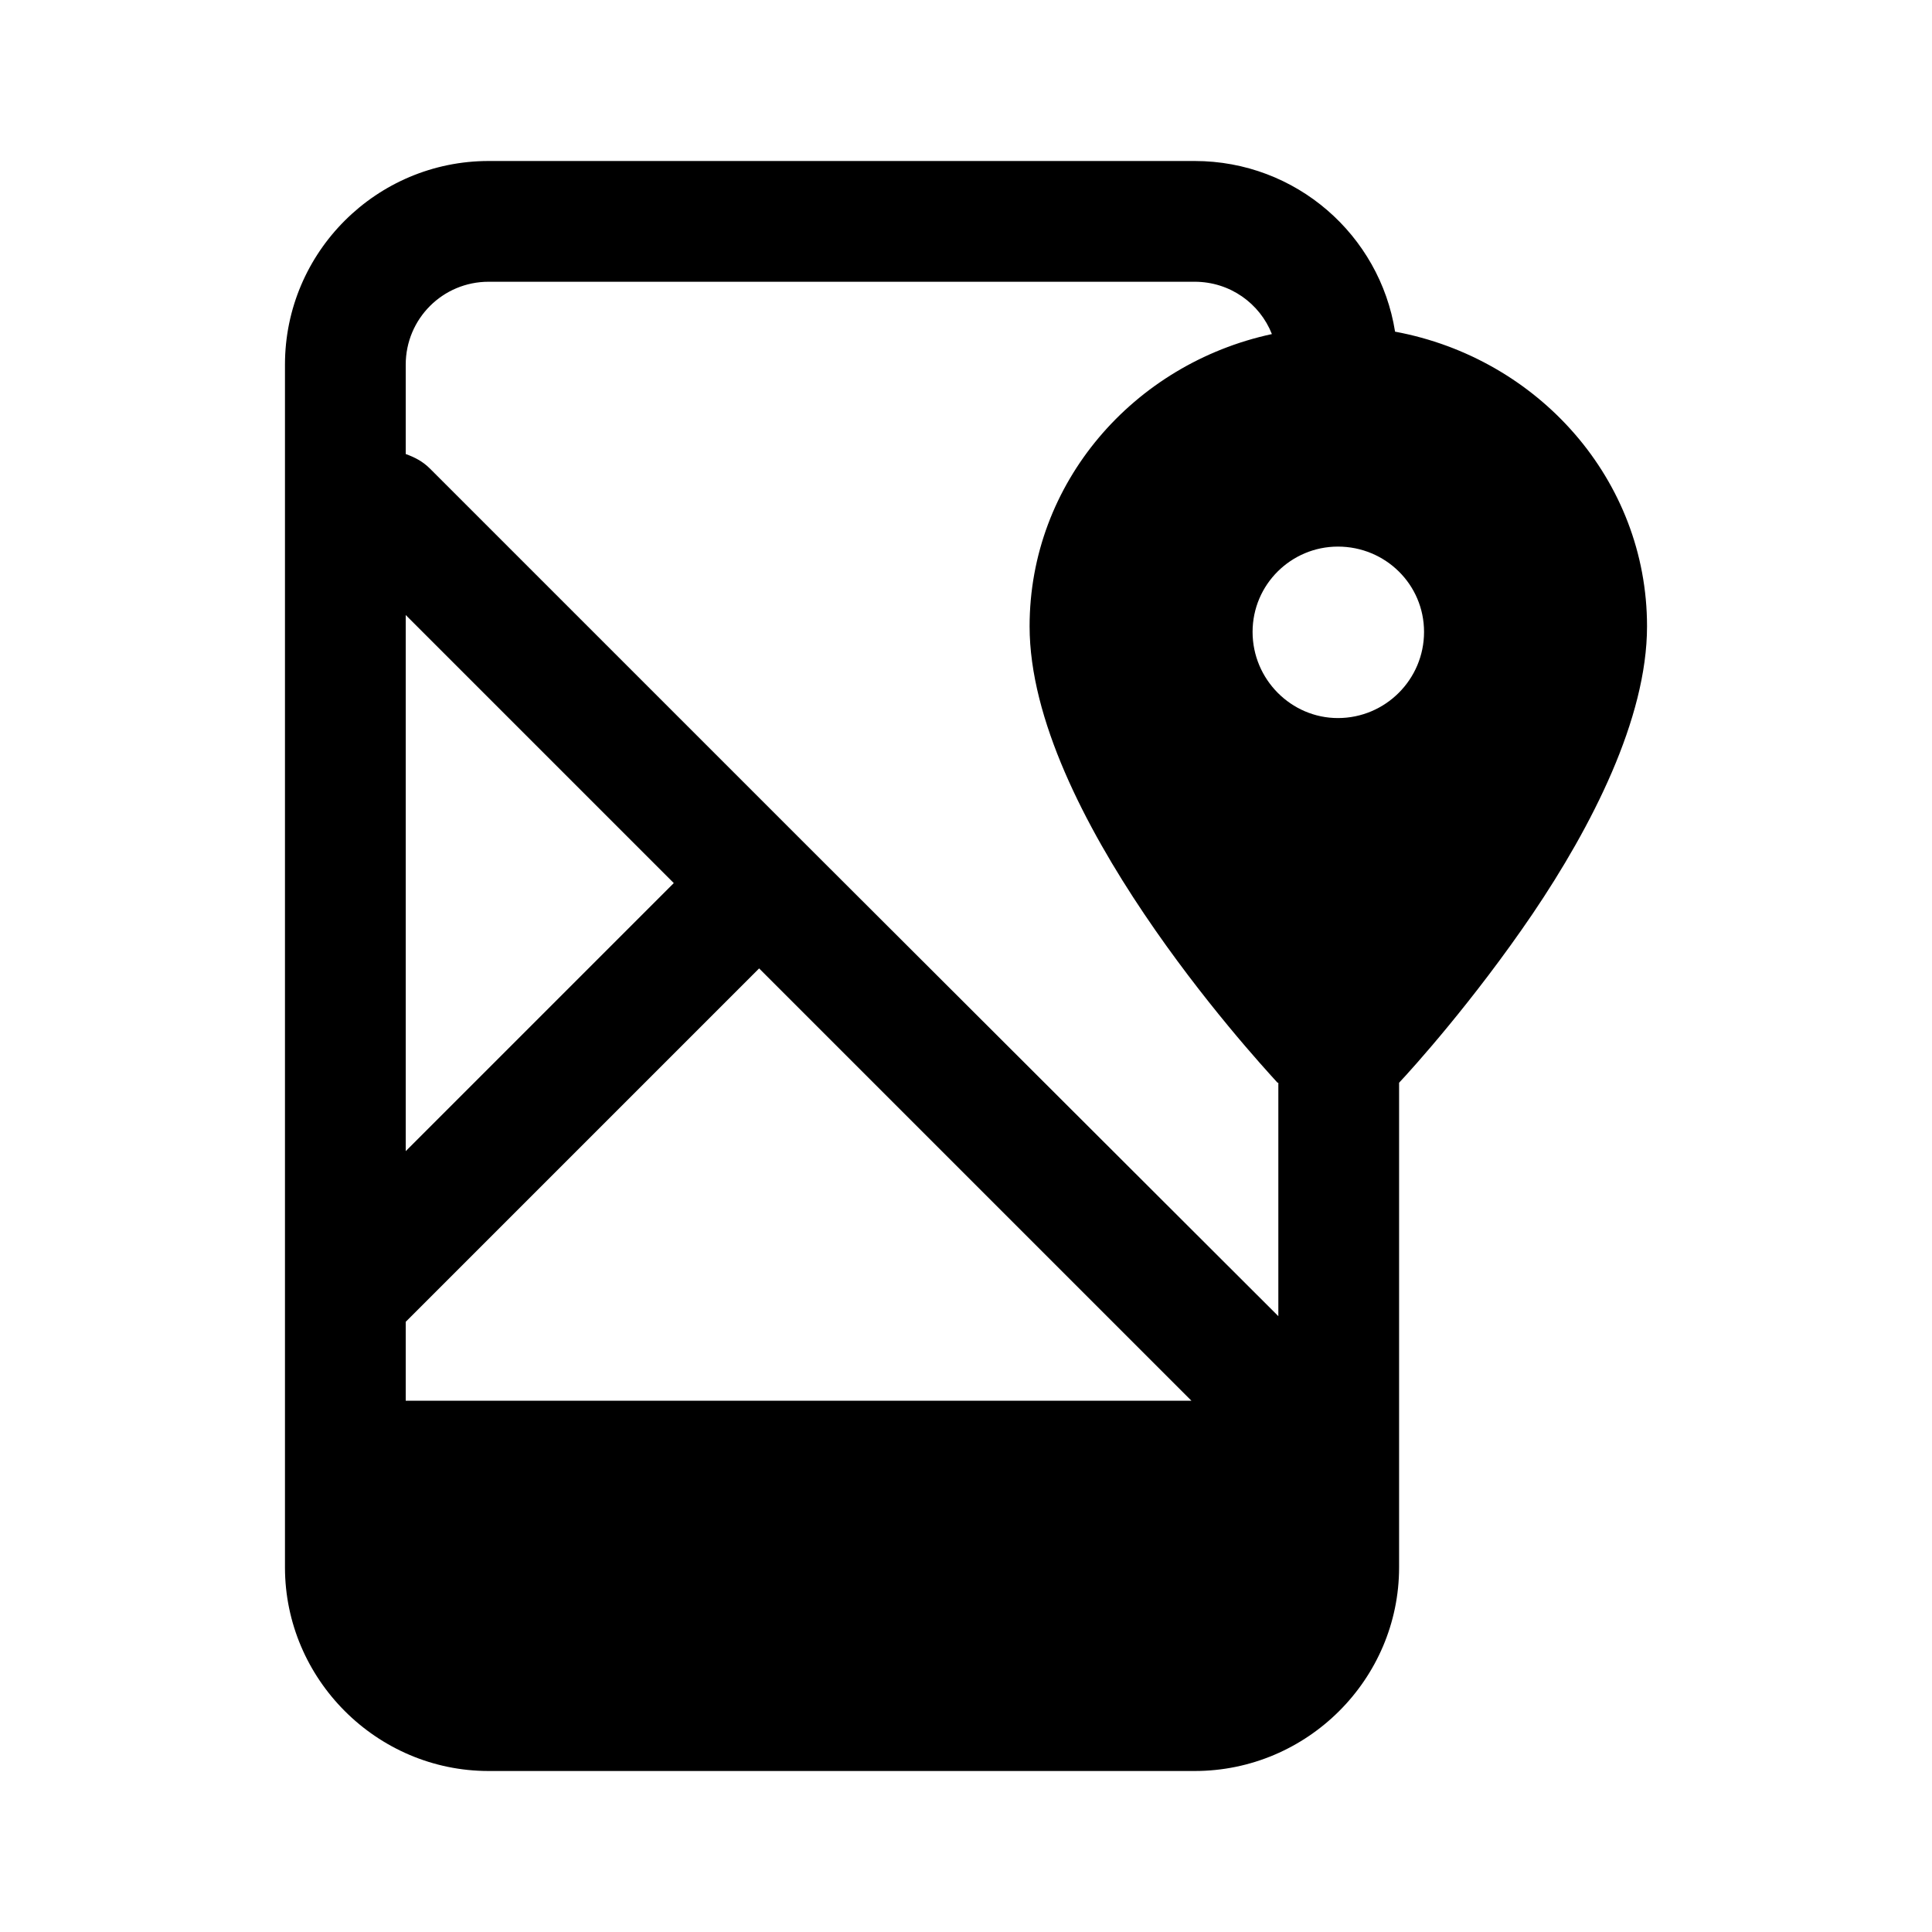 <svg width="24" height="24" viewBox="0 0 24 24" fill="none" xmlns="http://www.w3.org/2000/svg">
<path d="M6.07 22H14.84C16.24 22 17.38 20.86 17.38 19.47V13.45C17.54 13.28 18.3 12.44 19.04 11.35C19.77 10.27 20.46 8.93 20.46 7.78C20.46 5.96 19.11 4.45 17.33 4.12C17.14 2.92 16.1 2 14.84 2H6.07C4.68 2 3.54 3.13 3.54 4.53V19.47C3.54 20.86 4.68 22 6.07 22ZM17.69 7.85C17.69 8.44 17.21 8.92 16.62 8.92C16.04 8.92 15.56 8.44 15.56 7.85C15.56 7.26 16.04 6.79 16.62 6.79C17.21 6.79 17.69 7.26 17.69 7.85ZM5.04 4.53C5.04 3.96 5.5 3.5 6.07 3.5H14.84C15.28 3.5 15.65 3.77 15.8 4.15C14.08 4.52 12.79 6 12.79 7.78C12.79 10.09 15.56 13.11 15.87 13.45C15.87 13.45 15.87 13.45 15.88 13.45V16.35L9.96 10.44L5.34 5.82C5.25 5.73 5.15 5.68 5.04 5.64V4.53ZM5.04 7.64L8.37 10.97L5.04 14.3V7.64ZM5.04 16.42L9.43 12.03L14.8 17.4H5.04V16.42Z" fill="black"/>
</svg>

